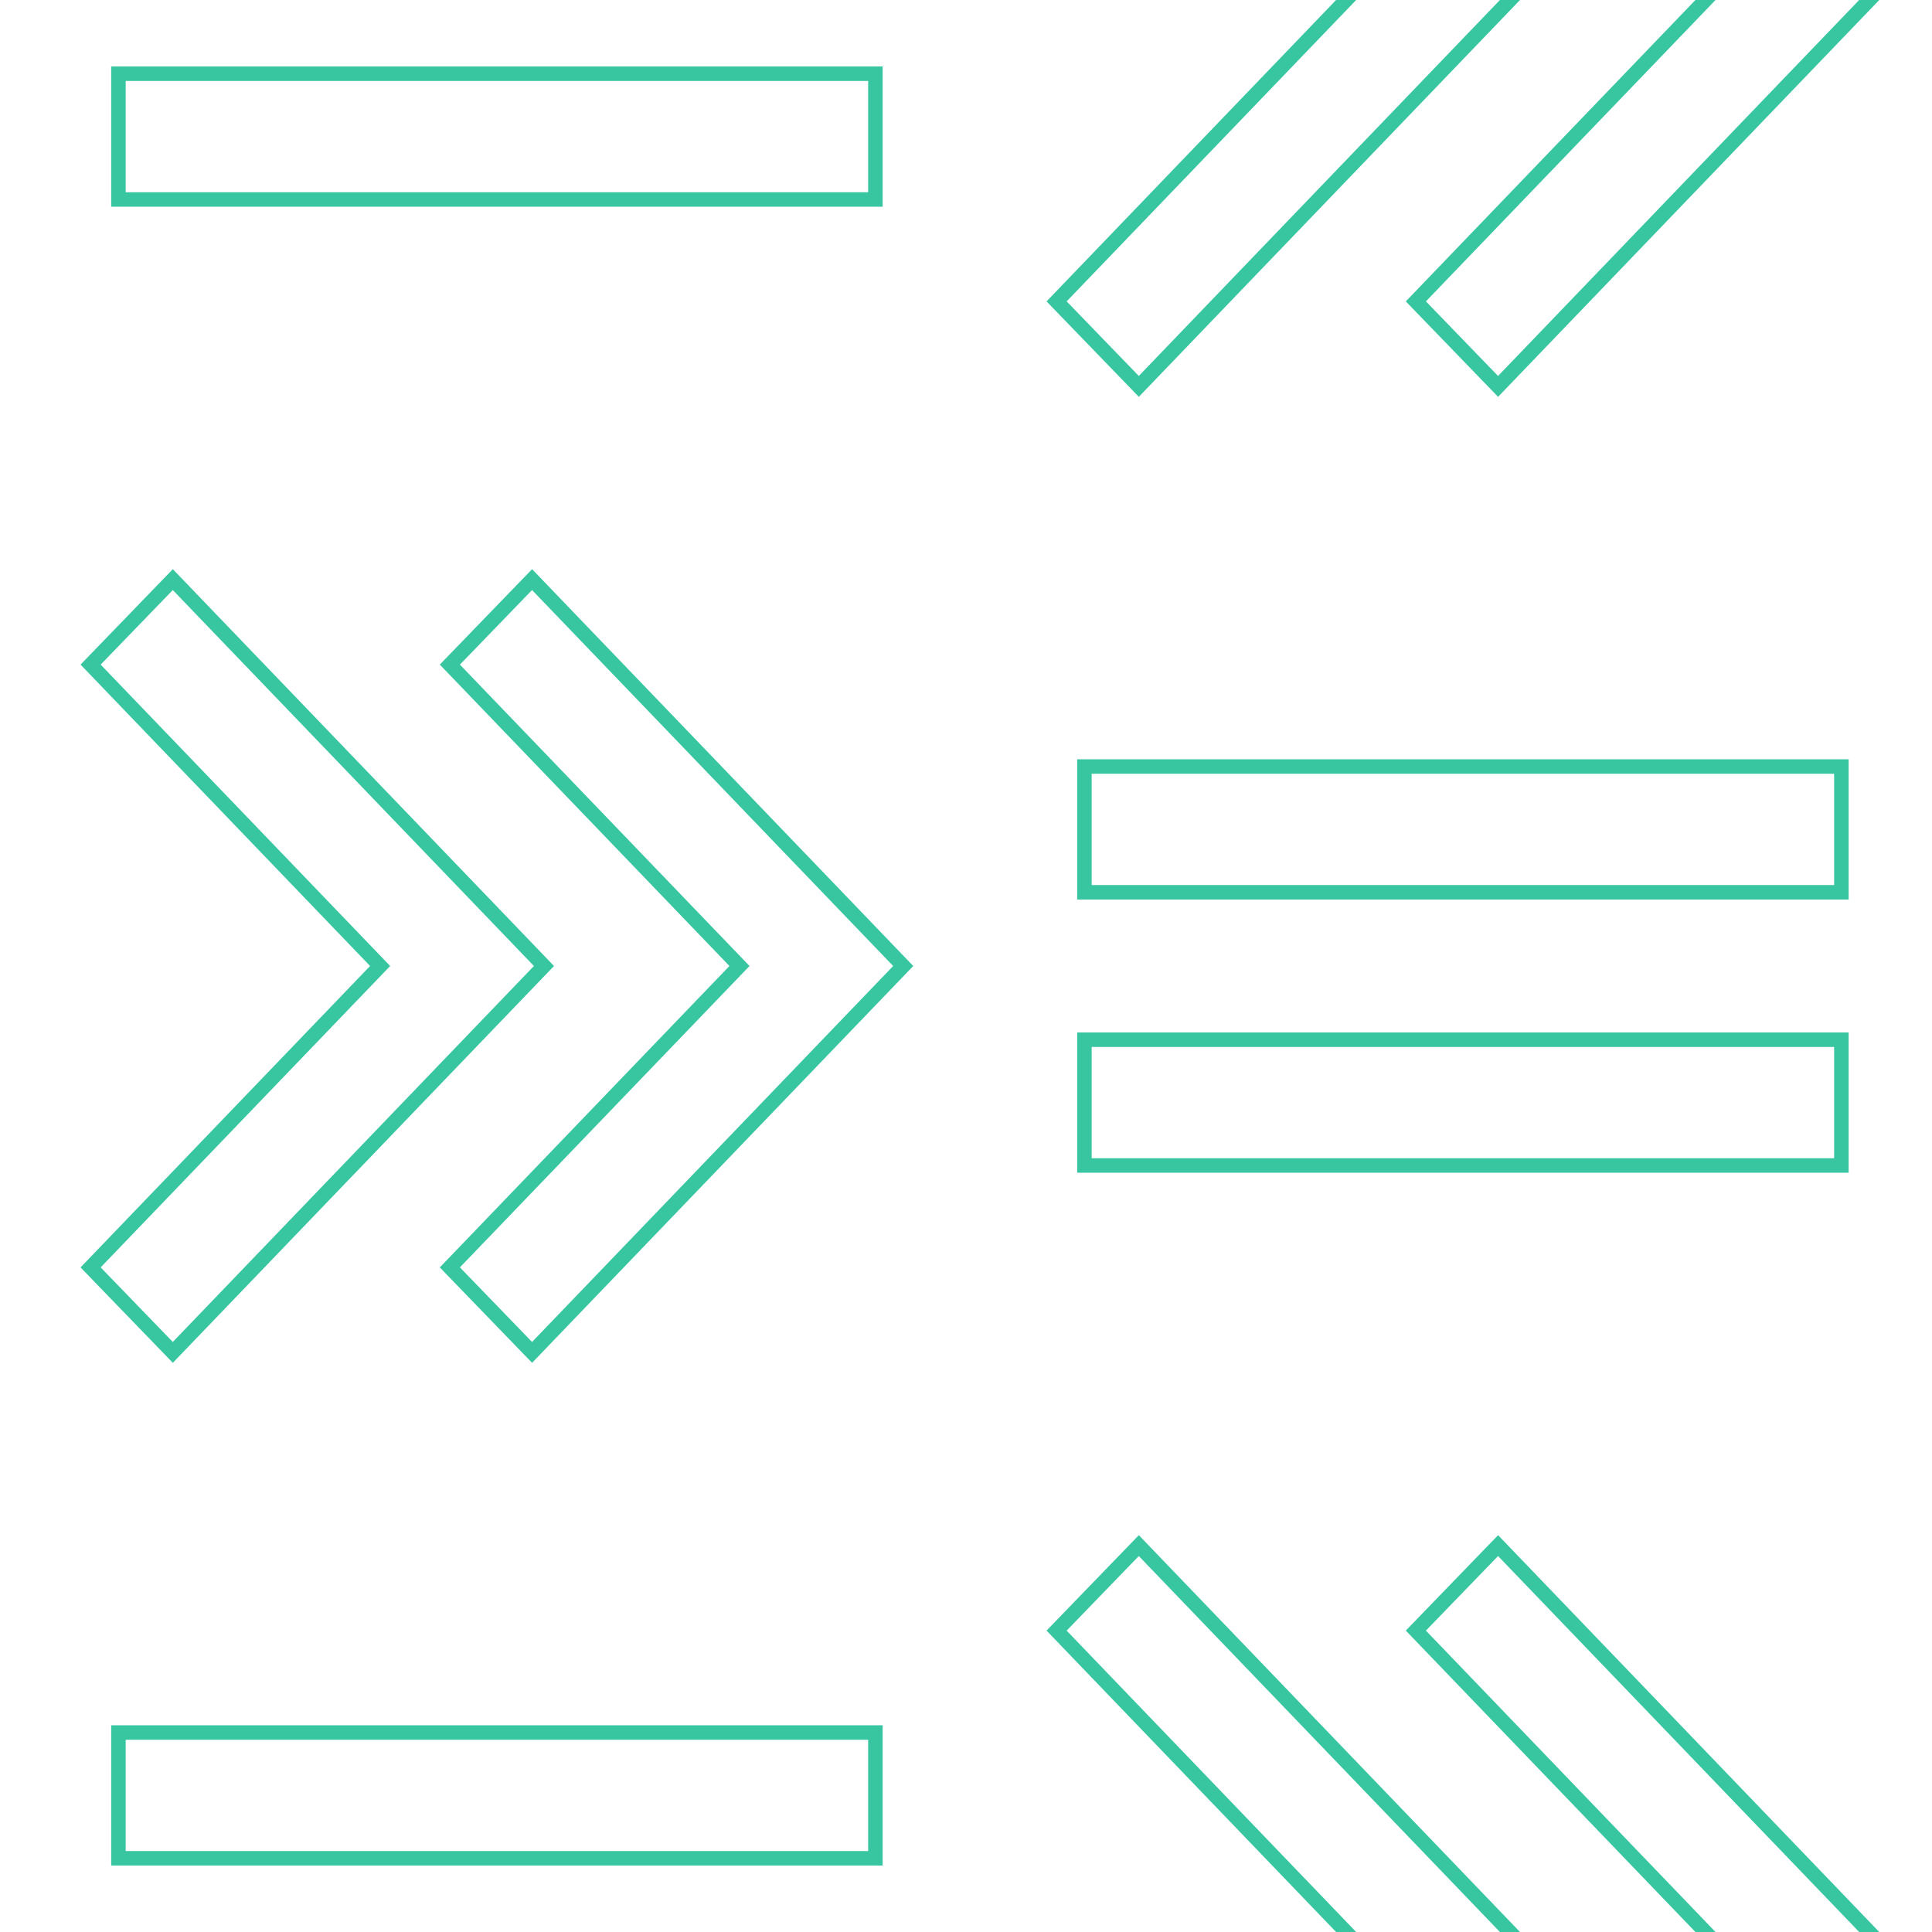 <?xml version="1.0" encoding="UTF-8"?><svg id="Layer_1" xmlns="http://www.w3.org/2000/svg" viewBox="0 0 200 200"><defs><style>.cls-1,.cls-2{fill:none;}.cls-2{stroke:#38c6a1;stroke-miterlimit:10;stroke-width:1.5px;}</style></defs><rect class="cls-1" y="0" width="200" height="200"/><g><polygon class="cls-2" points="139.35 200 109.38 168.8 117.89 160 156.31 200 117.89 240 109.38 231.2 139.35 200"/><polygon class="cls-2" points="176.55 200 146.57 168.8 155.08 160 193.5 200 155.08 240 146.57 231.2 176.55 200"/></g><rect class="cls-2" x="12.26" y="179.35" width="78.36" height="13.02"/><g><g><polygon class="cls-2" points="39.35 100 9.38 68.8 17.89 60 56.31 100 17.89 140 9.38 131.2 39.35 100"/><polygon class="cls-2" points="76.55 100 46.57 68.8 55.08 60 93.5 100 55.08 140 46.57 131.2 76.55 100"/></g><g><rect class="cls-2" x="112.26" y="79.35" width="78.36" height="13.02"/><rect class="cls-2" x="112.26" y="107.63" width="78.36" height="13.02"/></g></g><g><polygon class="cls-2" points="139.35 0 109.38 -31.2 117.89 -40 156.31 0 117.89 40 109.38 31.2 139.35 0"/><polygon class="cls-2" points="176.55 0 146.57 -31.2 155.08 -40 193.5 0 155.08 40 146.57 31.2 176.55 0"/></g><rect class="cls-2" x="12.26" y="7.63" width="78.36" height="13.02"/></svg>